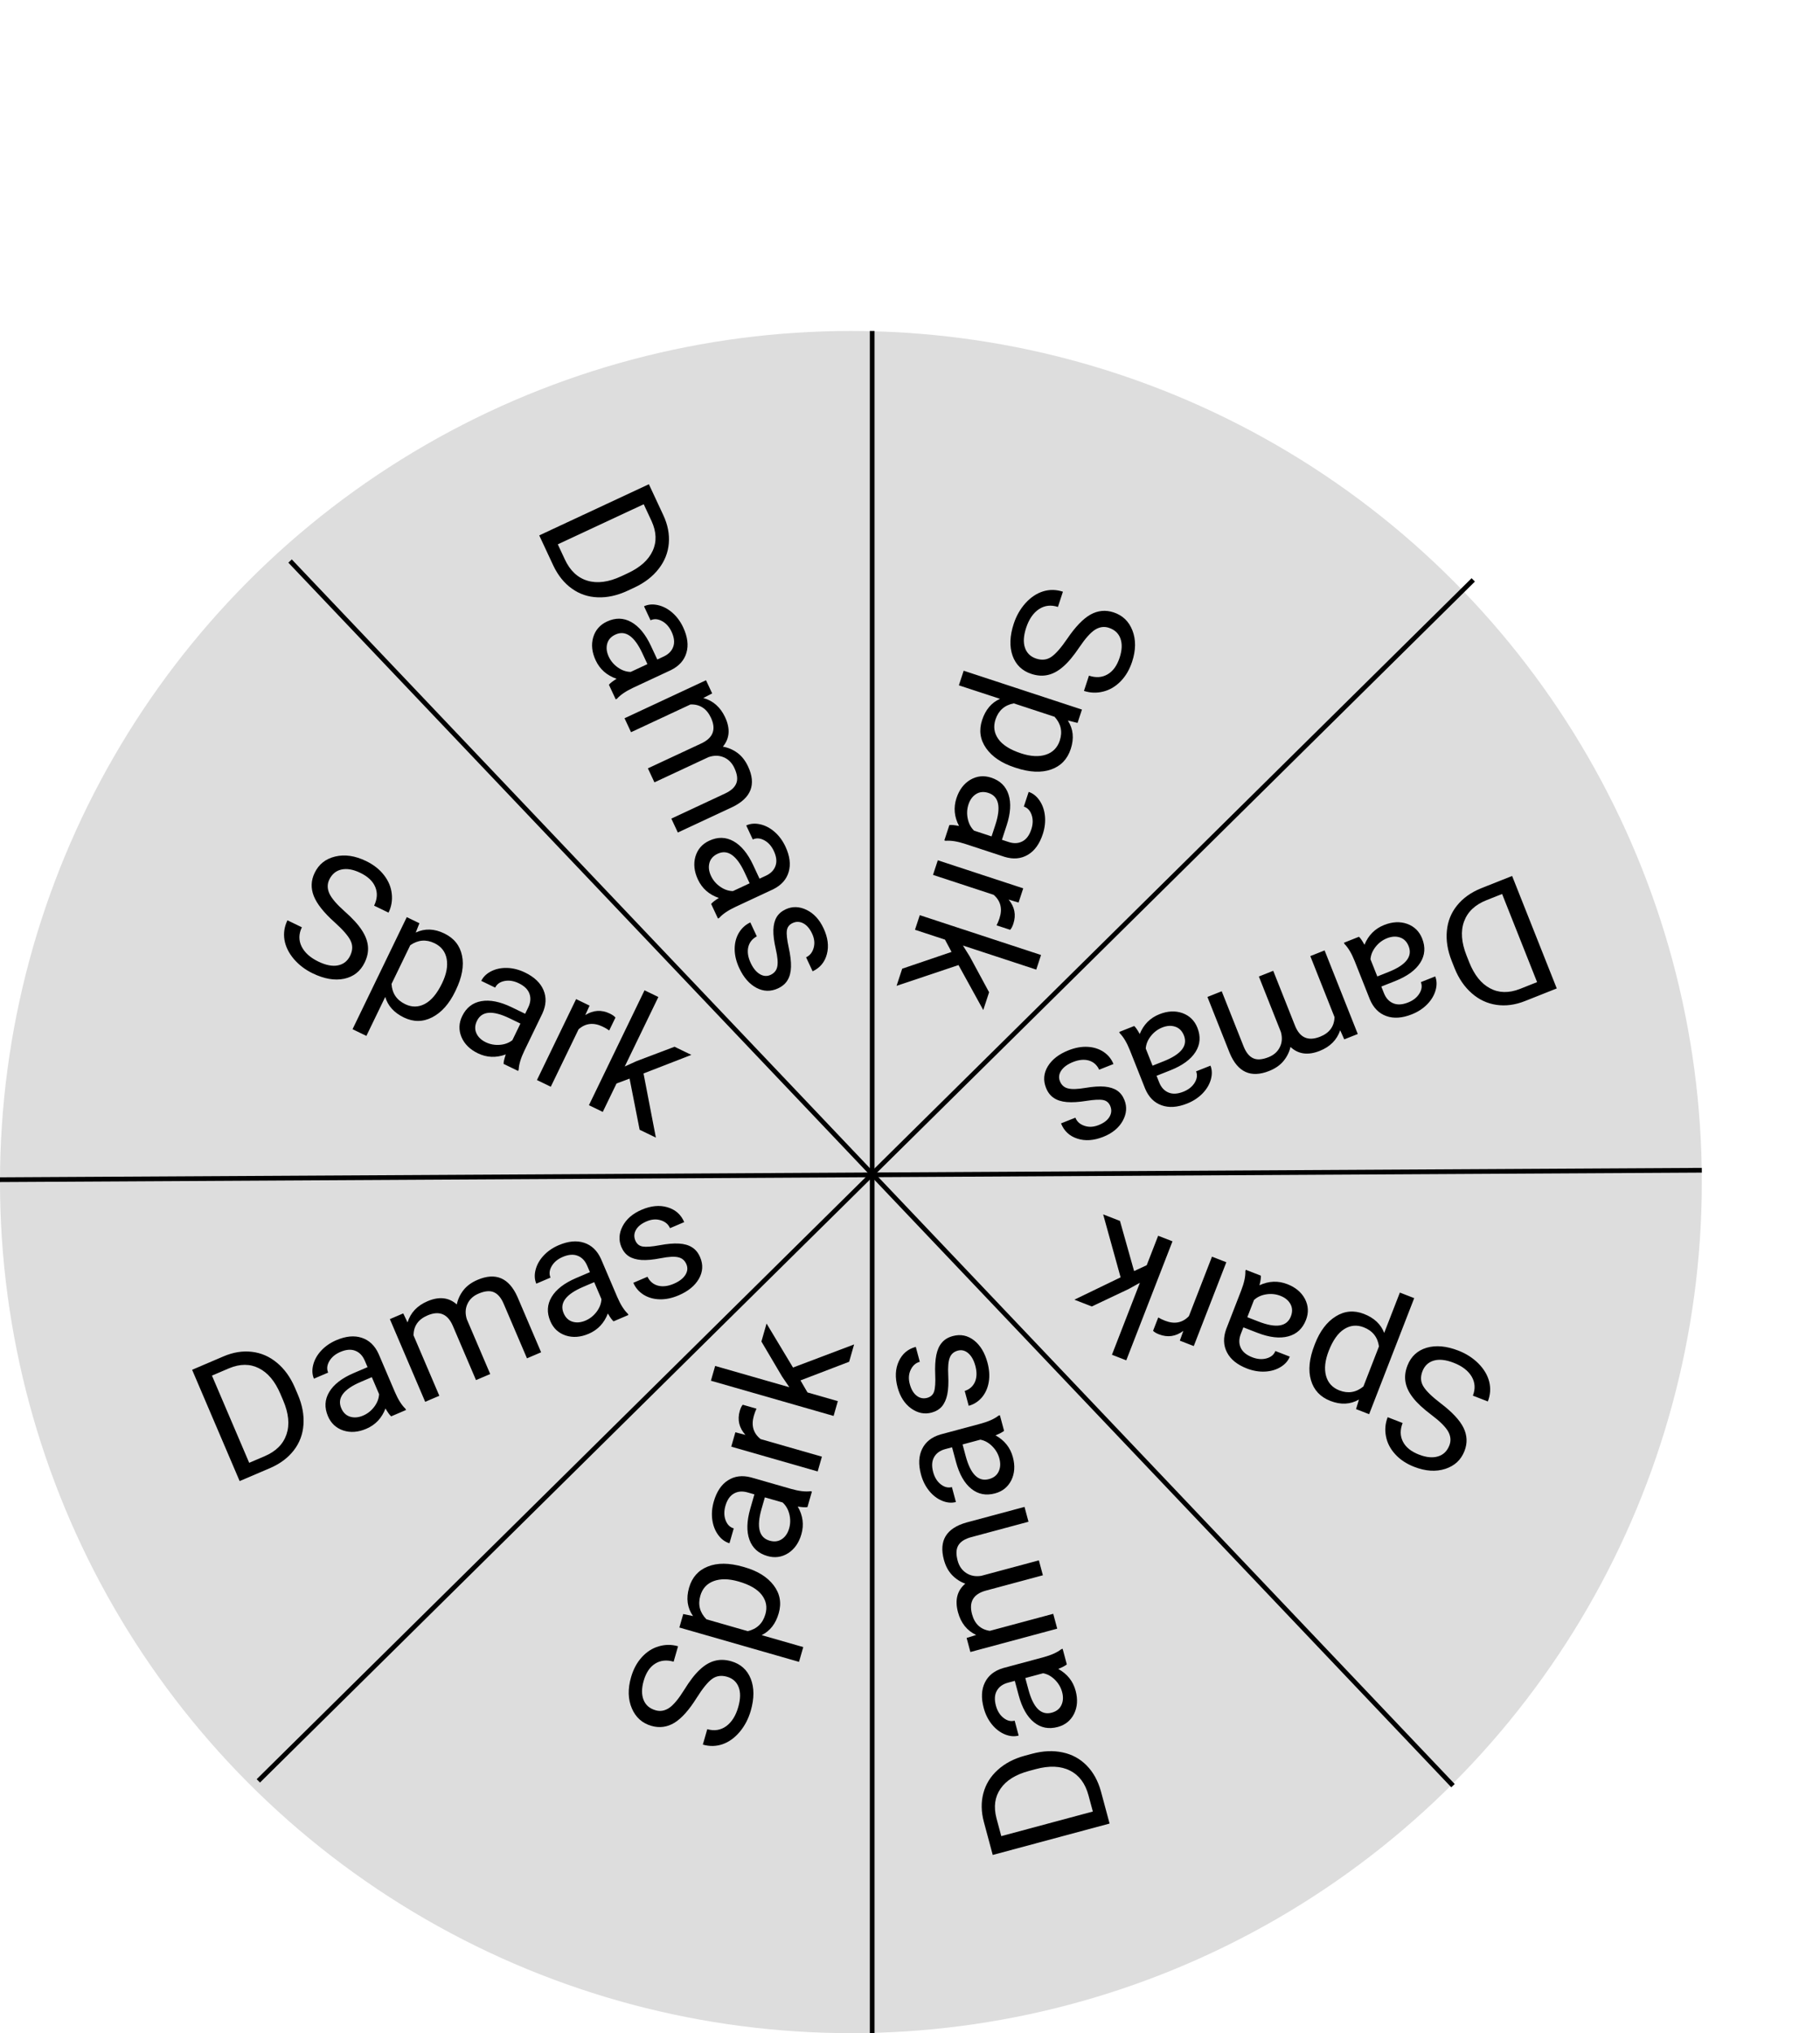 <svg width="385" height="430" viewBox="0 0 385 430" fill="none" xmlns="http://www.w3.org/2000/svg">
<g id="baraban ">
<circle id="Ellipse 1" cx="180" cy="250" r="180" fill="#DDDDDD"/>
<line id="Line 1" x1="-0.003" y1="249.5" x2="359.997" y2="247.5" stroke="black"/>
<line id="Line 2" x1="184.5" y1="70" x2="184.5" y2="430" stroke="black"/>
<line id="Line 3" x1="54.648" y1="376.644" x2="311.649" y2="122.644" stroke="black"/>
<line id="Line 4" x1="61.362" y1="118.656" x2="307.363" y2="377.656" stroke="black"/>
<path id="Damas" d="M114.069 113.232L137.262 102.411L140.317 108.958C141.258 110.976 141.644 112.968 141.476 114.935C141.307 116.901 140.595 118.688 139.341 120.295C138.091 121.913 136.402 123.225 134.272 124.231L132.79 124.922C130.603 125.943 128.488 126.413 126.445 126.331C124.408 126.26 122.582 125.644 120.967 124.484C119.357 123.334 118.056 121.723 117.064 119.652L114.069 113.232ZM136.172 106.644L117.996 115.124L119.498 118.341C120.598 120.699 122.185 122.189 124.26 122.812C126.34 123.445 128.734 123.129 131.442 121.866L132.796 121.234C135.43 120.006 137.184 118.43 138.059 116.509C138.95 114.594 138.876 112.494 137.837 110.212L136.172 106.644ZM128.806 144.821C129.067 144.492 129.608 144.072 130.429 143.559C128.367 142.853 126.892 141.55 126.006 139.649C125.213 137.95 125.039 136.33 125.485 134.79C125.946 133.256 126.914 132.145 128.39 131.456C130.185 130.619 131.893 130.649 133.515 131.548C135.153 132.452 136.549 134.141 137.703 136.616L139.041 139.483L140.395 138.851C141.425 138.371 142.099 137.681 142.417 136.783C142.745 135.88 142.63 134.828 142.07 133.628C141.579 132.577 140.903 131.819 140.04 131.355C139.177 130.891 138.368 130.835 137.614 131.187L136.232 128.224C137.092 127.823 138.062 127.739 139.141 127.973C140.235 128.212 141.259 128.743 142.211 129.566C143.169 130.399 143.941 131.443 144.525 132.696C145.452 134.682 145.678 136.47 145.205 138.062C144.743 139.648 143.651 140.869 141.929 141.724L133.996 145.425C132.414 146.164 131.249 146.952 130.503 147.792L130.248 147.911L128.806 144.821ZM128.771 138.882C129.202 139.806 129.85 140.571 130.714 141.176C131.578 141.782 132.48 142.092 133.418 142.107L136.954 140.457L135.876 138.147C134.192 134.536 132.293 133.224 130.179 134.21C129.255 134.641 128.677 135.286 128.444 136.145C128.211 137.003 128.32 137.916 128.771 138.882ZM150.65 146.655L148.776 147.627C150.852 148.197 152.391 149.555 153.392 151.7C154.516 154.11 154.358 156.182 152.916 157.915C154.012 158.102 155.028 158.533 155.964 159.209C156.905 159.895 157.668 160.865 158.252 162.118C160.016 165.898 158.911 168.755 154.937 170.686L143.388 176.075L142.013 173.128L153.387 167.821C154.619 167.246 155.406 166.536 155.749 165.691C156.102 164.841 155.969 163.752 155.35 162.424C154.84 161.331 154.087 160.576 153.091 160.161C152.107 159.741 151.035 159.731 149.876 160.129L138.438 165.465L137.056 162.502L148.35 157.233C150.856 156.064 151.537 154.253 150.393 151.799C149.491 149.867 148.051 148.928 146.073 148.985L133.489 154.856L132.114 151.909L149.35 143.868L150.65 146.655ZM150.434 191.176C150.694 190.847 151.235 190.427 152.057 189.914C149.994 189.208 148.52 187.905 147.633 186.004C146.84 184.305 146.667 182.685 147.112 181.146C147.573 179.612 148.542 178.5 150.018 177.811C151.813 176.974 153.521 177.005 155.143 177.903C156.78 178.807 158.176 180.497 159.33 182.971L160.668 185.838L162.022 185.207C163.052 184.726 163.726 184.037 164.044 183.138C164.373 182.235 164.257 181.183 163.697 179.983C163.207 178.932 162.53 178.174 161.667 177.71C160.804 177.247 159.996 177.191 159.242 177.542L157.859 174.58C158.72 174.178 159.689 174.094 160.768 174.328C161.863 174.568 162.886 175.099 163.839 175.921C164.797 176.755 165.568 177.798 166.153 179.051C167.079 181.037 167.306 182.826 166.833 184.417C166.37 186.004 165.278 187.224 163.557 188.079L155.624 191.781C154.041 192.519 152.877 193.308 152.131 194.147L151.876 194.266L150.434 191.176ZM150.398 185.238C150.829 186.161 151.477 186.926 152.341 187.531C153.206 188.137 154.107 188.447 155.045 188.462L158.581 186.812L157.504 184.502C155.819 180.892 153.92 179.579 151.807 180.565C150.883 180.996 150.305 181.641 150.072 182.5C149.839 183.359 149.947 184.271 150.398 185.238ZM163.003 206.183C163.799 205.812 164.274 205.222 164.427 204.413C164.595 203.61 164.49 202.386 164.11 200.74C163.735 199.104 163.565 197.742 163.599 196.652C163.639 195.573 163.868 194.678 164.286 193.966C164.708 193.264 165.344 192.715 166.194 192.319C167.606 191.66 169.079 191.697 170.611 192.431C172.147 193.175 173.349 194.476 174.217 196.335C175.128 198.289 175.362 200.106 174.918 201.788C174.479 203.48 173.474 204.692 171.902 205.426L170.519 202.463C171.327 202.086 171.861 201.417 172.123 200.454C172.39 199.502 172.281 198.505 171.795 197.464C171.295 196.392 170.67 195.662 169.92 195.275C169.17 194.887 168.419 194.869 167.665 195.221C166.953 195.553 166.548 196.085 166.45 196.816C166.351 197.547 166.479 198.723 166.834 200.342C167.193 201.972 167.358 203.35 167.327 204.476C167.297 205.602 167.059 206.534 166.614 207.272C166.185 208.015 165.509 208.602 164.585 209.034C163.045 209.752 161.52 209.713 160.011 208.917C158.512 208.117 157.305 206.734 156.388 204.769C155.744 203.389 155.418 202.053 155.411 200.763C155.404 199.474 155.695 198.323 156.284 197.311C156.888 196.305 157.699 195.564 158.719 195.089L160.094 198.036C159.131 198.55 158.528 199.309 158.286 200.314C158.059 201.325 158.229 202.436 158.793 203.647C159.314 204.762 159.953 205.55 160.711 206.011C161.485 206.478 162.249 206.535 163.003 206.183Z" fill="black"/>
<path id="Spark" d="M225.798 135.038C227.492 132.548 229.119 130.862 230.679 129.98C232.246 129.114 233.876 128.958 235.568 129.514C237.483 130.143 238.814 131.425 239.56 133.36C240.313 135.31 240.288 137.509 239.483 139.959C238.934 141.629 238.123 143.009 237.05 144.1C235.972 145.201 234.749 145.922 233.379 146.261C232.006 146.612 230.646 146.566 229.298 146.124L230.357 142.9C231.827 143.383 233.133 143.294 234.275 142.633C235.428 141.976 236.285 140.795 236.844 139.092C237.364 137.511 237.419 136.16 237.01 135.039C236.609 133.933 235.79 133.177 234.554 132.771C233.563 132.445 232.586 132.587 231.621 133.195C230.664 133.818 229.571 135.044 228.341 136.872C227.107 138.712 225.959 140.086 224.896 140.995C223.84 141.919 222.766 142.504 221.674 142.749C220.578 143.006 219.412 142.932 218.176 142.526C216.206 141.878 214.877 140.591 214.191 138.663C213.515 136.739 213.6 134.491 214.445 131.919C214.993 130.249 215.822 128.795 216.933 127.556C218.054 126.321 219.301 125.491 220.674 125.066C222.043 124.652 223.435 124.678 224.849 125.142L223.79 128.365C222.32 127.882 220.98 128.04 219.768 128.839C218.563 129.652 217.663 130.966 217.067 132.78C216.511 134.473 216.43 135.883 216.824 137.012C217.218 138.14 218.01 138.9 219.202 139.291C220.393 139.683 221.449 139.567 222.369 138.944C223.3 138.325 224.443 137.023 225.798 135.038ZM214.622 162.302C211.872 161.399 209.863 160.042 208.595 158.232C207.327 156.422 207.046 154.442 207.752 152.293C208.472 150.1 209.735 148.603 211.54 147.802L202.839 144.944L203.854 141.854L228.871 150.072L227.944 152.894L225.891 152.386C227.036 154.157 227.241 156.16 226.506 158.398C225.793 160.569 224.411 162.015 222.362 162.736C220.308 163.467 217.823 163.354 214.906 162.396L214.622 162.302ZM215.987 159.328C218.025 159.997 219.776 160.092 221.242 159.611C222.707 159.13 223.688 158.133 224.186 156.619C224.8 154.748 224.432 153.073 223.08 151.593L214.446 148.757C212.495 149.139 211.206 150.283 210.581 152.187C210.095 153.667 210.293 155.034 211.177 156.286C212.068 157.553 213.672 158.567 215.987 159.328ZM200.828 174.497C201.243 174.436 201.925 174.5 202.875 174.689C201.855 172.762 201.672 170.803 202.327 168.81C202.912 167.029 203.894 165.729 205.272 164.911C206.659 164.109 208.125 163.961 209.673 164.47C211.554 165.088 212.779 166.279 213.346 168.045C213.921 169.825 213.782 172.012 212.93 174.606L211.943 177.612L213.362 178.078C214.442 178.433 215.406 178.392 216.252 177.954C217.11 177.521 217.746 176.675 218.159 175.417C218.521 174.315 218.546 173.299 218.235 172.37C217.923 171.441 217.372 170.847 216.581 170.588L217.602 167.481C218.504 167.778 219.268 168.38 219.894 169.289C220.528 170.213 220.911 171.301 221.043 172.553C221.17 173.816 221.018 175.104 220.587 176.418C219.903 178.5 218.844 179.959 217.41 180.795C215.987 181.635 214.355 181.778 212.514 181.223L204.198 178.491C202.539 177.946 201.15 177.724 200.031 177.825L199.764 177.737L200.828 174.497ZM204.867 170.144C204.549 171.113 204.498 172.113 204.714 173.146C204.929 174.179 205.374 175.022 206.048 175.675L209.755 176.893L210.55 174.472C211.794 170.686 211.308 168.43 209.092 167.702C208.124 167.384 207.261 167.458 206.503 167.924C205.745 168.391 205.2 169.131 204.867 170.144ZM210.81 195.705C211.042 195.263 211.247 194.769 211.426 194.224C212.092 192.197 211.681 190.539 210.193 189.248L197.367 185.035L198.382 181.946L216.451 187.881L215.464 190.887L213.36 190.252C214.641 191.795 214.977 193.497 214.366 195.356C214.169 195.957 213.941 196.388 213.682 196.648L210.81 195.705ZM201.285 201.328L199.9 198.727L193.554 196.642L194.569 193.552L220.221 201.979L219.206 205.068L203.691 199.972L205.135 202.278L209.232 209.859L207.998 213.616L202.759 204.106L189.659 208.499L190.85 204.875L201.285 201.328Z" fill="black"/>
<path id="Spark_2" d="M70.738 195.015C68.495 193.005 67.041 191.168 66.375 189.505C65.724 187.836 65.787 186.2 66.563 184.597C67.441 182.782 68.888 181.634 70.905 181.152C72.938 180.664 75.114 180.982 77.435 182.105C79.017 182.871 80.277 183.858 81.215 185.068C82.164 186.282 82.716 187.59 82.87 188.993C83.035 190.401 82.809 191.743 82.191 193.019L79.137 191.541C79.811 190.149 79.896 188.843 79.393 187.623C78.895 186.392 77.839 185.386 76.225 184.605C74.727 183.88 73.395 183.646 72.23 183.902C71.08 184.153 70.222 184.864 69.655 186.035C69.201 186.973 69.211 187.961 69.686 188.998C70.176 190.03 71.246 191.276 72.894 192.738C74.554 194.205 75.763 195.526 76.523 196.701C77.298 197.87 77.735 199.012 77.833 200.127C77.942 201.248 77.713 202.393 77.146 203.564C76.243 205.431 74.79 206.577 72.788 207.001C70.791 207.415 68.575 207.032 66.138 205.853C64.555 205.087 63.224 204.072 62.144 202.807C61.069 201.531 60.412 200.185 60.173 198.768C59.946 197.355 60.156 195.979 60.804 194.64L63.858 196.118C63.184 197.51 63.162 198.86 63.792 200.167C64.438 201.469 65.621 202.536 67.34 203.368C68.943 204.144 70.331 204.412 71.501 204.172C72.672 203.931 73.531 203.246 74.077 202.118C74.623 200.989 74.649 199.927 74.154 198.933C73.664 197.928 72.525 196.621 70.738 195.015ZM96.275 209.716C95.014 212.322 93.402 214.132 91.439 215.148C89.477 216.164 87.477 216.18 85.441 215.195C83.363 214.189 82.047 212.738 81.494 210.843L77.504 219.087L74.577 217.67L86.048 193.968L88.722 195.262L87.945 197.229C89.852 196.329 91.865 196.392 93.985 197.419C96.042 198.414 97.292 199.975 97.733 202.103C98.185 204.235 97.743 206.684 96.405 209.447L96.275 209.716ZM93.509 207.967C94.443 206.037 94.769 204.314 94.487 202.797C94.206 201.281 93.348 200.176 91.913 199.482C90.141 198.624 88.431 198.767 86.785 199.909L82.826 208.09C82.946 210.075 83.908 211.504 85.712 212.376C87.115 213.055 88.495 213.04 89.854 212.331C91.229 211.616 92.447 210.161 93.509 207.967ZM106.528 225.009C106.523 224.589 106.676 223.922 106.989 223.006C104.945 223.761 102.978 223.681 101.09 222.768C99.402 221.951 98.245 220.805 97.618 219.33C97.006 217.849 97.055 216.376 97.765 214.909C98.628 213.127 99.972 212.072 101.797 211.744C103.637 211.411 105.786 211.839 108.244 213.029L111.092 214.407L111.743 213.062C112.238 212.039 112.325 211.079 112.005 210.181C111.689 209.273 110.935 208.531 109.743 207.954C108.699 207.449 107.696 207.289 106.734 207.474C105.772 207.66 105.109 208.127 104.747 208.876L101.804 207.451C102.218 206.597 102.916 205.92 103.9 205.419C104.9 204.914 106.029 204.679 107.288 204.715C108.557 204.757 109.813 205.078 111.058 205.681C113.031 206.635 114.336 207.879 114.974 209.412C115.618 210.934 115.542 212.57 114.747 214.32L110.934 222.2C110.173 223.772 109.768 225.119 109.72 226.241L109.598 226.494L106.528 225.009ZM102.75 220.427C103.668 220.871 104.653 221.055 105.705 220.978C106.758 220.902 107.652 220.573 108.389 219.992L110.089 216.48L107.795 215.369C104.208 213.634 101.907 213.815 100.891 215.915C100.447 216.832 100.406 217.698 100.768 218.511C101.129 219.324 101.79 219.962 102.75 220.427ZM128.874 217.935C128.467 217.647 128.005 217.378 127.488 217.127C125.568 216.198 123.87 216.385 122.393 217.689L116.512 229.84L113.585 228.424L121.87 211.304L124.718 212.682L123.808 214.683C125.509 213.618 127.239 213.512 129.001 214.364C129.571 214.64 129.967 214.923 130.191 215.214L128.874 217.935ZM133.18 228.123L130.419 229.15L127.509 235.162L124.582 233.746L136.343 209.442L139.27 210.859L132.157 225.558L134.634 224.433L142.693 221.381L146.253 223.104L136.13 227.032L138.743 240.599L135.309 238.937L133.18 228.123Z" fill="black"/>
<path id="Damas_2" d="M319.872 185.262L329.314 209.05L322.599 211.715C320.53 212.537 318.519 212.806 316.565 212.522C314.612 212.238 312.87 211.423 311.339 210.076C309.798 208.734 308.587 206.97 307.707 204.785L307.104 203.266C306.213 201.022 305.868 198.883 306.07 196.849C306.26 194.819 306.982 193.032 308.235 191.489C309.477 189.949 311.161 188.745 313.288 187.875L319.872 185.262ZM325.153 207.714L317.753 189.072L314.453 190.382C312.035 191.342 310.454 192.839 309.711 194.874C308.957 196.913 309.131 199.322 310.234 202.099L310.785 203.488C311.857 206.189 313.327 208.033 315.194 209.019C317.054 210.021 319.154 210.07 321.493 209.166L325.153 207.714ZM287.473 198.122C287.786 198.402 288.174 198.966 288.638 199.816C289.463 197.799 290.851 196.403 292.801 195.629C294.543 194.938 296.17 194.859 297.681 195.394C299.186 195.944 300.238 196.976 300.839 198.49C301.57 200.331 301.439 202.035 300.447 203.601C299.449 205.183 297.68 206.477 295.142 207.485L292.202 208.652L292.753 210.041C293.172 211.097 293.821 211.81 294.699 212.181C295.582 212.561 296.638 212.508 297.869 212.019C298.948 211.591 299.743 210.96 300.257 210.126C300.771 209.291 300.874 208.488 300.567 207.714L303.606 206.508C303.956 207.39 303.983 208.363 303.686 209.426C303.383 210.505 302.793 211.496 301.916 212.399C301.028 213.306 299.941 214.015 298.656 214.525C296.619 215.333 294.82 215.455 293.259 214.889C291.703 214.335 290.548 213.173 289.795 211.404L286.566 203.267C285.921 201.645 285.202 200.436 284.408 199.642L284.304 199.38L287.473 198.122ZM293.404 198.435C292.456 198.811 291.655 199.413 291 200.24C290.345 201.068 289.982 201.949 289.912 202.885L291.352 206.512L293.721 205.571C297.424 204.101 298.846 202.282 297.985 200.115C297.609 199.167 296.999 198.552 296.156 198.269C295.312 197.986 294.395 198.041 293.404 198.435ZM284.361 219.821L283.501 217.893C282.81 219.932 281.365 221.389 279.165 222.262C276.692 223.243 274.633 222.964 272.988 221.423C272.737 222.506 272.247 223.495 271.518 224.39C270.777 225.289 269.765 225.993 268.48 226.503C264.602 228.043 261.816 226.772 260.12 222.692L255.418 210.847L258.441 209.647L263.071 221.312C263.573 222.576 264.236 223.403 265.059 223.795C265.887 224.197 266.982 224.128 268.344 223.588C269.465 223.143 270.263 222.435 270.735 221.466C271.212 220.508 271.286 219.438 270.956 218.258L266.299 206.527L269.338 205.321L273.936 216.905C274.957 219.475 276.725 220.261 279.241 219.262C281.223 218.475 282.244 217.093 282.304 215.115L277.181 202.208L280.203 201.008L287.22 218.686L284.361 219.821ZM239.93 216.995C240.242 217.274 240.631 217.839 241.094 218.689C241.92 216.671 243.307 215.276 245.257 214.502C247 213.81 248.627 213.732 250.138 214.267C251.642 214.817 252.695 215.849 253.296 217.363C254.026 219.204 253.896 220.907 252.904 222.473C251.905 224.055 250.137 225.35 247.599 226.357L244.658 227.524L245.209 228.913C245.629 229.97 246.277 230.683 247.156 231.053C248.038 231.434 249.095 231.38 250.326 230.892C251.404 230.464 252.2 229.832 252.713 228.998C253.227 228.164 253.33 227.36 253.023 226.587L256.062 225.38C256.412 226.263 256.439 227.235 256.143 228.299C255.84 229.377 255.249 230.368 254.372 231.271C253.484 232.178 252.397 232.887 251.112 233.397C249.075 234.206 247.277 234.327 245.716 233.762C244.159 233.207 243.004 232.045 242.252 230.276L239.022 222.14C238.378 220.517 237.658 219.308 236.864 218.514L236.76 218.253L239.93 216.995ZM245.86 217.307C244.912 217.683 244.111 218.285 243.456 219.113C242.801 219.94 242.439 220.821 242.369 221.757L243.808 225.384L246.177 224.444C249.881 222.974 251.302 221.155 250.442 218.987C250.066 218.04 249.456 217.425 248.612 217.142C247.769 216.859 246.851 216.914 245.86 217.307ZM224.211 228.662C224.536 229.479 225.097 229.987 225.895 230.187C226.687 230.403 227.915 230.369 229.581 230.086C231.235 229.808 232.605 229.718 233.691 229.816C234.766 229.919 235.646 230.2 236.333 230.659C237.008 231.122 237.519 231.789 237.865 232.661C238.44 234.109 238.316 235.577 237.494 237.063C236.661 238.554 235.292 239.677 233.385 240.434C231.381 241.229 229.553 241.356 227.901 240.814C226.237 240.277 225.086 239.202 224.446 237.59L227.485 236.384C227.813 237.212 228.45 237.785 229.396 238.103C230.331 238.425 231.332 238.374 232.4 237.951C233.5 237.514 234.265 236.933 234.696 236.207C235.126 235.481 235.188 234.732 234.881 233.958C234.592 233.229 234.085 232.793 233.36 232.652C232.636 232.511 231.455 232.57 229.818 232.829C228.17 233.092 226.785 233.175 225.662 233.079C224.54 232.982 223.623 232.691 222.913 232.203C222.196 231.731 221.649 231.022 221.273 230.074C220.646 228.495 220.774 226.975 221.657 225.515C222.545 224.066 223.996 222.941 226.011 222.142C227.427 221.579 228.779 221.333 230.067 221.401C231.355 221.47 232.487 221.828 233.462 222.475C234.431 223.136 235.123 223.99 235.538 225.036L232.515 226.236C232.059 225.244 231.336 224.598 230.347 224.298C229.351 224.012 228.232 224.116 226.99 224.609C225.847 225.063 225.022 225.654 224.518 226.384C224.007 227.129 223.904 227.889 224.211 228.662Z" fill="black"/>
<path id="Spark_3" d="M304.8 296.824C307.197 298.647 308.794 300.361 309.592 301.966C310.374 303.577 310.443 305.213 309.798 306.873C309.068 308.752 307.717 310.013 305.745 310.655C303.758 311.304 301.563 311.162 299.16 310.228C297.522 309.592 296.186 308.709 295.154 307.579C294.111 306.444 293.457 305.184 293.19 303.799C292.913 302.409 293.031 301.053 293.545 299.731L296.707 300.959C296.147 302.401 296.167 303.71 296.766 304.886C297.361 306.072 298.494 306.99 300.166 307.639C301.717 308.242 303.063 308.369 304.204 308.02C305.33 307.678 306.129 306.9 306.6 305.688C306.977 304.716 306.888 303.732 306.332 302.736C305.76 301.748 304.594 300.591 302.834 299.266C301.062 297.936 299.75 296.717 298.899 295.607C298.033 294.503 297.506 293.4 297.319 292.296C297.12 291.188 297.257 290.028 297.728 288.815C298.479 286.882 299.835 285.624 301.796 285.04C303.754 284.468 305.994 284.672 308.517 285.652C310.156 286.288 311.564 287.194 312.742 288.368C313.916 289.553 314.679 290.842 315.03 292.236C315.371 293.625 315.272 295.014 314.733 296.401L311.57 295.173C312.13 293.731 312.044 292.383 311.311 291.131C310.563 289.885 309.299 288.916 307.518 288.224C305.858 287.579 304.454 287.424 303.306 287.757C302.158 288.091 301.357 288.842 300.903 290.011C300.449 291.18 300.509 292.24 301.082 293.192C301.651 294.155 302.89 295.365 304.8 296.824ZM278.167 284.216C279.215 281.518 280.677 279.584 282.552 278.414C284.427 277.244 286.419 277.068 288.527 277.887C290.679 278.723 292.107 280.064 292.811 281.908L296.127 273.372L299.158 274.549L289.624 299.095L286.855 298.019L287.471 295.995C285.643 297.045 283.631 297.144 281.435 296.291C279.305 295.464 277.935 294.007 277.324 291.922C276.703 289.833 276.948 287.357 278.059 284.495L278.167 284.216ZM281.065 285.738C280.289 287.737 280.102 289.481 280.504 290.97C280.906 292.459 281.85 293.491 283.336 294.068C285.171 294.781 286.863 294.502 288.413 293.231L291.704 284.76C291.425 282.791 290.351 281.443 288.484 280.718C287.031 280.154 285.655 280.279 284.358 281.096C283.045 281.918 281.948 283.466 281.065 285.738ZM266.722 269.795C266.761 270.212 266.661 270.89 266.422 271.828C268.4 270.912 270.366 270.834 272.322 271.593C274.069 272.272 275.315 273.321 276.058 274.742C276.786 276.168 276.856 277.641 276.266 279.159C275.549 281.005 274.294 282.165 272.501 282.638C270.693 283.117 268.516 282.863 265.971 281.874L263.022 280.729L262.481 282.121C262.069 283.181 262.059 284.145 262.451 285.014C262.839 285.893 263.649 286.573 264.884 287.052C265.965 287.472 266.978 287.552 267.922 287.29C268.866 287.028 269.489 286.509 269.79 285.733L272.838 286.917C272.494 287.802 271.852 288.533 270.911 289.111C269.955 289.695 268.848 290.019 267.591 290.084C266.323 290.145 265.044 289.925 263.755 289.424C261.713 288.63 260.312 287.495 259.553 286.019C258.789 284.553 258.734 282.916 259.386 281.108L262.555 272.948C263.187 271.32 263.483 269.945 263.441 268.823L263.543 268.56L266.722 269.795ZM270.855 274.059C269.904 273.69 268.908 273.586 267.865 273.746C266.822 273.907 265.956 274.306 265.268 274.944L263.855 278.582L266.231 279.505C269.945 280.947 272.225 280.582 273.069 278.408C273.438 277.458 273.41 276.592 272.984 275.81C272.558 275.029 271.849 274.445 270.855 274.059ZM245.014 278.637C245.443 278.892 245.926 279.123 246.461 279.331C248.449 280.103 250.127 279.781 251.495 278.363L256.382 265.779L259.414 266.957L252.527 284.686L249.578 283.54L250.324 281.473C248.715 282.671 246.998 282.915 245.174 282.207C244.584 281.978 244.166 281.727 243.92 281.455L245.014 278.637ZM239.905 268.827L242.576 267.582L244.994 261.356L248.026 262.533L238.25 287.702L235.219 286.524L241.131 271.302L238.752 272.622L230.964 276.31L227.277 274.878L237.052 270.151L233.361 256.837L236.916 258.218L239.905 268.827Z" fill="black"/>
<path id="Damas_3" d="M234.719 385.671L210.002 392.312L208.127 385.335C207.549 383.185 207.514 381.156 208.02 379.248C208.527 377.34 209.537 375.704 211.051 374.338C212.562 372.962 214.454 371.962 216.725 371.34L218.304 370.915C220.635 370.289 222.8 370.193 224.797 370.627C226.792 371.049 228.484 371.972 229.873 373.395C231.259 374.806 232.262 376.618 232.88 378.83L234.719 385.671ZM211.808 388.332L231.178 383.128L230.256 379.699C229.581 377.186 228.276 375.444 226.34 374.471C224.401 373.488 221.989 373.384 219.103 374.159L217.66 374.547C214.853 375.301 212.852 376.548 211.658 378.289C210.449 380.021 210.158 382.102 210.786 384.53L211.808 388.332ZM225.674 352.008C225.36 352.286 224.754 352.606 223.857 352.969C225.766 354.021 226.992 355.561 227.537 357.586C228.023 359.397 227.914 361.022 227.208 362.462C226.489 363.893 225.342 364.82 223.769 365.242C221.856 365.756 220.179 365.43 218.738 364.264C217.281 363.09 216.199 361.185 215.491 358.548L214.67 355.492L213.227 355.88C212.129 356.175 211.346 356.737 210.877 357.567C210.397 358.4 210.329 359.456 210.672 360.734C210.973 361.855 211.509 362.718 212.278 363.324C213.048 363.931 213.834 364.126 214.638 363.91L215.486 367.067C214.57 367.314 213.6 367.228 212.578 366.811C211.542 366.386 210.625 365.686 209.829 364.71C209.03 363.724 208.451 362.563 208.093 361.227C207.524 359.111 207.61 357.31 208.352 355.825C209.082 354.342 210.369 353.329 212.213 352.785L220.667 350.513C222.353 350.06 223.637 349.485 224.517 348.787L224.789 348.714L225.674 352.008ZM224.68 357.862C224.416 356.878 223.91 356.013 223.164 355.267C222.417 354.521 221.583 354.059 220.662 353.882L216.893 354.895L217.555 357.356C218.589 361.204 220.232 362.825 222.484 362.22C223.468 361.956 224.15 361.421 224.528 360.615C224.906 359.81 224.957 358.892 224.68 357.862ZM204.477 346.418L206.492 345.786C204.545 344.865 203.265 343.261 202.651 340.975C201.961 338.406 202.475 336.393 204.195 334.936C203.148 334.562 202.222 333.961 201.418 333.134C200.61 332.295 200.027 331.208 199.668 329.873C198.585 325.844 200.168 323.222 204.417 322.008L216.724 318.701L217.568 321.841L205.447 325.098C204.134 325.451 203.236 326.014 202.752 326.787C202.257 327.563 202.199 328.659 202.579 330.073C202.893 331.239 203.503 332.112 204.412 332.693C205.309 333.277 206.363 333.474 207.573 333.282L219.762 330.007L220.61 333.164L208.574 336.398C205.904 337.116 204.919 338.782 205.622 341.396C206.175 343.456 207.431 344.629 209.389 344.916L222.8 341.313L223.644 344.453L205.276 349.389L204.477 346.418ZM212.4 302.608C212.086 302.886 211.481 303.206 210.583 303.569C212.492 304.621 213.719 306.16 214.263 308.186C214.749 309.997 214.64 311.622 213.935 313.061C213.215 314.493 212.069 315.419 210.496 315.842C208.583 316.356 206.906 316.03 205.464 314.864C204.008 313.69 202.926 311.785 202.217 309.148L201.396 306.092L199.953 306.48C198.855 306.775 198.072 307.337 197.603 308.167C197.123 309 197.055 310.055 197.399 311.334C197.7 312.455 198.235 313.318 199.005 313.924C199.774 314.53 200.561 314.726 201.364 314.51L202.213 317.667C201.296 317.914 200.327 317.828 199.304 317.411C198.268 316.986 197.352 316.286 196.556 315.31C195.757 314.324 195.178 313.163 194.819 311.827C194.25 309.711 194.337 307.91 195.078 306.424C195.808 304.942 197.095 303.929 198.939 303.385L207.393 301.113C209.08 300.66 210.363 300.085 211.243 299.387L211.515 299.314L212.4 302.608ZM211.407 308.462C211.142 307.478 210.637 306.612 209.89 305.867C209.144 305.121 208.31 304.659 207.388 304.482L203.62 305.495L204.281 307.956C205.315 311.804 206.958 313.425 209.21 312.82C210.195 312.556 210.876 312.021 211.254 311.215C211.633 310.41 211.683 309.492 211.407 308.462ZM202.62 285.65C201.771 285.879 201.201 286.377 200.911 287.147C200.606 287.909 200.498 289.133 200.587 290.82C200.673 292.496 200.605 293.867 200.382 294.934C200.156 295.99 199.775 296.832 199.241 297.461C198.703 298.079 197.981 298.509 197.076 298.753C195.571 299.157 194.127 298.865 192.745 297.878C191.361 296.879 190.402 295.389 189.87 293.408C189.31 291.326 189.395 289.495 190.123 287.916C190.849 286.326 192.049 285.305 193.724 284.855L194.572 288.013C193.712 288.244 193.07 288.811 192.645 289.714C192.217 290.606 192.152 291.606 192.45 292.715C192.757 293.858 193.247 294.685 193.918 295.196C194.589 295.708 195.327 295.855 196.13 295.64C196.888 295.436 197.379 294.982 197.603 294.279C197.827 293.576 197.904 292.396 197.835 290.74C197.763 289.073 197.84 287.687 198.065 286.583C198.29 285.479 198.686 284.602 199.251 283.953C199.803 283.295 200.571 282.834 201.555 282.569C203.196 282.128 204.691 282.43 206.04 283.476C207.377 284.524 208.327 286.095 208.89 288.189C209.285 289.66 209.374 291.031 209.158 292.303C208.941 293.574 208.456 294.657 207.701 295.552C206.932 296.438 206.004 297.027 204.918 297.319L204.074 294.179C205.111 293.839 205.836 293.195 206.249 292.247C206.647 291.291 206.673 290.167 206.326 288.877C206.007 287.689 205.514 286.802 204.847 286.217C204.166 285.623 203.423 285.435 202.62 285.65Z" fill="black"/>
<path id="Spark_4" d="M147.353 359.12C145.755 361.673 144.194 363.419 142.668 364.359C141.135 365.285 139.512 365.502 137.8 365.011C135.862 364.455 134.484 363.224 133.665 361.319C132.838 359.399 132.781 357.2 133.492 354.722C133.976 353.033 134.734 351.623 135.766 350.492C136.801 349.35 137.996 348.584 139.352 348.193C140.711 347.79 142.072 347.784 143.435 348.175L142.499 351.436C141.012 351.01 139.711 351.148 138.594 351.852C137.467 352.553 136.656 353.765 136.161 355.488C135.702 357.088 135.698 358.44 136.149 359.545C136.593 360.635 137.439 361.359 138.69 361.718C139.692 362.006 140.664 361.827 141.605 361.183C142.537 360.524 143.583 359.257 144.743 357.383C145.905 355.498 147.001 354.081 148.029 353.133C149.049 352.17 150.1 351.544 151.182 351.258C152.267 350.959 153.435 350.99 154.685 351.348C156.679 351.92 158.056 353.156 158.815 355.057C159.563 356.954 159.564 359.203 158.817 361.805C158.332 363.495 157.559 364.98 156.497 366.26C155.423 367.537 154.209 368.414 152.853 368.89C151.5 369.356 150.108 369.383 148.678 368.973L149.613 365.712C151.1 366.138 152.434 365.93 153.615 365.086C154.788 364.228 155.638 362.88 156.164 361.044C156.656 359.332 156.683 357.92 156.246 356.807C155.81 355.694 154.989 354.965 153.783 354.619C152.578 354.273 151.528 354.429 150.632 355.086C149.725 355.741 148.632 357.085 147.353 359.12ZM157.486 331.451C160.269 332.249 162.328 333.529 163.663 335.289C164.999 337.05 165.355 339.018 164.731 341.192C164.095 343.411 162.89 344.955 161.116 345.824L169.92 348.349L169.023 351.475L143.712 344.213L144.531 341.358L146.602 341.788C145.39 340.062 145.109 338.067 145.759 335.803C146.389 333.607 147.715 332.11 149.736 331.312C151.76 330.503 154.248 330.522 157.199 331.368L157.486 331.451ZM156.235 334.475C154.173 333.883 152.42 333.856 150.973 334.392C149.527 334.928 148.585 335.962 148.145 337.494C147.602 339.386 148.034 341.046 149.441 342.474L158.176 344.98C160.112 344.524 161.356 343.332 161.908 341.406C162.338 339.908 162.088 338.55 161.157 337.332C160.218 336.099 158.578 335.147 156.235 334.475ZM170.807 318.741C170.395 318.818 169.711 318.78 168.755 318.627C169.847 320.514 170.104 322.465 169.526 324.481C169.009 326.283 168.077 327.619 166.73 328.489C165.375 329.343 163.915 329.546 162.349 329.097C160.446 328.551 159.177 327.407 158.543 325.664C157.901 323.907 157.957 321.717 158.71 319.092L159.582 316.051L158.146 315.639C157.053 315.325 156.092 315.403 155.263 315.872C154.422 316.338 153.819 317.207 153.454 318.48C153.134 319.595 153.147 320.611 153.494 321.527C153.841 322.444 154.414 323.017 155.214 323.246L154.312 326.389C153.399 326.127 152.613 325.554 151.952 324.669C151.284 323.771 150.86 322.698 150.681 321.452C150.505 320.195 150.608 318.901 150.99 317.572C151.594 315.466 152.597 313.967 153.998 313.077C155.388 312.184 157.014 311.979 158.874 312.464L167.288 314.878C168.967 315.36 170.363 315.529 171.477 315.385L171.747 315.463L170.807 318.741ZM166.936 323.244C167.217 322.264 167.231 321.262 166.976 320.238C166.721 319.214 166.245 318.389 165.547 317.762L161.796 316.686L161.093 319.136C159.994 322.966 160.565 325.202 162.807 325.845C163.787 326.126 164.647 326.019 165.386 325.524C166.125 325.03 166.642 324.269 166.936 323.244ZM160.027 297.928C159.812 298.378 159.626 298.879 159.468 299.431C158.879 301.481 159.353 303.123 160.889 304.356L173.866 308.079L172.969 311.205L154.687 305.96L155.559 302.918L157.686 303.474C156.347 301.98 155.947 300.293 156.487 298.411C156.661 297.803 156.873 297.364 157.121 297.094L160.027 297.928ZM169.332 291.947L170.814 294.494L177.235 296.336L176.338 299.462L150.385 292.016L151.282 288.89L166.979 293.393L165.448 291.144L161.066 283.724L162.157 279.922L167.753 289.227L180.677 284.34L179.625 288.006L169.332 291.947Z" fill="black"/>
<path id="Damas_4" d="M50.694 313.241L40.641 289.704L47.285 286.866C49.333 285.992 51.337 285.671 53.297 285.904C55.257 286.138 57.019 286.908 58.584 288.214C60.16 289.516 61.415 291.248 62.351 293.41L62.993 294.913C63.942 297.133 64.341 299.263 64.193 301.301C64.055 303.335 63.38 305.14 62.167 306.716C60.965 308.287 59.312 309.535 57.209 310.458L50.694 313.241ZM44.836 290.933L52.714 309.377L55.979 307.982C58.372 306.961 59.913 305.423 60.603 303.37C61.305 301.312 61.068 298.909 59.895 296.16L59.308 294.786C58.166 292.114 56.65 290.308 54.758 289.371C52.873 288.417 50.772 288.422 48.457 289.386L44.836 290.933ZM82.75 299.549C82.43 299.278 82.028 298.723 81.543 297.886C80.769 299.924 79.418 301.354 77.489 302.178C75.765 302.915 74.14 303.035 72.616 302.539C71.098 302.028 70.019 301.024 69.379 299.526C68.601 297.704 68.688 295.998 69.639 294.407C70.597 292.8 72.331 291.46 74.842 290.388L77.752 289.145L77.165 287.771C76.718 286.725 76.051 286.029 75.164 285.682C74.272 285.324 73.217 285.405 71.999 285.925C70.932 286.381 70.153 287.032 69.661 287.879C69.169 288.727 69.087 289.533 69.413 290.298L66.407 291.582C66.034 290.709 65.982 289.737 66.251 288.667C66.526 287.581 67.091 286.575 67.944 285.65C68.809 284.72 69.877 283.983 71.148 283.44C73.163 282.58 74.959 282.412 76.534 282.937C78.104 283.451 79.288 284.583 80.086 286.332L83.525 294.382C84.211 295.988 84.961 297.177 85.776 297.951L85.886 298.209L82.75 299.549ZM76.814 299.389C77.751 298.989 78.537 298.367 79.17 297.523C79.804 296.679 80.143 295.788 80.189 294.851L78.656 291.262L76.312 292.264C72.648 293.829 71.274 295.683 72.19 297.828C72.591 298.766 73.216 299.365 74.067 299.626C74.917 299.887 75.833 299.808 76.814 299.389ZM85.302 277.777L86.211 279.683C86.849 277.626 88.257 276.133 90.433 275.203C92.88 274.158 94.945 274.385 96.63 275.882C96.853 274.793 97.317 273.792 98.023 272.879C98.74 271.961 99.734 271.231 101.006 270.687C104.842 269.049 107.66 270.247 109.46 274.282L114.466 286.002L111.476 287.279L106.546 275.737C106.012 274.487 105.328 273.677 104.495 273.307C103.656 272.926 102.564 273.023 101.217 273.598C100.107 274.072 99.328 274.8 98.88 275.781C98.428 276.752 98.382 277.822 98.743 278.994L103.7 290.601L100.693 291.885L95.798 280.424C94.712 277.88 92.924 277.14 90.434 278.204C88.473 279.041 87.488 280.45 87.48 282.429L92.934 295.199L89.944 296.476L82.473 278.986L85.302 277.777ZM129.791 279.457C129.471 279.185 129.069 278.631 128.584 277.793C127.81 279.831 126.459 281.262 124.53 282.086C122.806 282.822 121.181 282.943 119.657 282.447C118.139 281.936 117.06 280.931 116.42 279.433C115.642 277.612 115.729 275.906 116.68 274.314C117.638 272.707 119.372 271.368 121.883 270.295L124.793 269.052L124.206 267.678C123.759 266.633 123.092 265.937 122.205 265.589C121.313 265.231 120.258 265.312 119.04 265.832C117.973 266.288 117.194 266.94 116.702 267.787C116.21 268.634 116.128 269.44 116.454 270.205L113.448 271.49C113.075 270.617 113.023 269.645 113.292 268.574C113.567 267.488 114.132 266.483 114.985 265.557C115.85 264.628 116.918 263.891 118.189 263.348C120.205 262.487 122 262.319 123.575 262.844C125.145 263.359 126.329 264.49 127.127 266.239L130.566 274.29C131.252 275.895 132.002 277.085 132.817 277.858L132.927 278.117L129.791 279.457ZM123.855 279.297C124.792 278.896 125.578 278.274 126.211 277.43C126.845 276.586 127.184 275.696 127.23 274.759L125.697 271.17L123.353 272.171C119.689 273.736 118.315 275.591 119.231 277.736C119.632 278.673 120.257 279.273 121.108 279.534C121.958 279.795 122.874 279.716 123.855 279.297ZM145.203 267.388C144.858 266.579 144.284 266.086 143.481 265.906C142.684 265.711 141.457 265.777 139.799 266.102C138.152 266.424 136.785 266.549 135.697 266.478C134.62 266.403 133.733 266.145 133.035 265.704C132.347 265.259 131.82 264.605 131.451 263.743C130.839 262.309 130.925 260.839 131.708 259.332C132.503 257.82 133.843 256.662 135.729 255.856C137.712 255.009 139.536 254.835 141.202 255.334C142.878 255.829 144.057 256.874 144.739 258.469L141.732 259.753C141.382 258.934 140.73 258.378 139.777 258.084C138.834 257.786 137.834 257.862 136.778 258.313C135.69 258.778 134.94 259.379 134.528 260.116C134.116 260.852 134.074 261.603 134.4 262.368C134.709 263.09 135.227 263.513 135.955 263.635C136.682 263.757 137.861 263.668 139.491 263.367C141.132 263.061 142.514 262.942 143.639 263.01C144.764 263.077 145.687 263.345 146.41 263.814C147.139 264.267 147.704 264.963 148.104 265.9C148.771 267.463 148.683 268.985 147.838 270.468C146.988 271.939 145.566 273.101 143.573 273.952C142.172 274.551 140.826 274.832 139.537 274.797C138.248 274.761 137.107 274.433 136.115 273.812C135.13 273.175 134.416 272.339 133.974 271.305L136.965 270.027C137.447 271.007 138.186 271.634 139.183 271.909C140.186 272.169 141.301 272.036 142.53 271.511C143.662 271.028 144.47 270.415 144.956 269.672C145.448 268.914 145.53 268.153 145.203 267.388Z" fill="black"/>
</g>
</svg>
